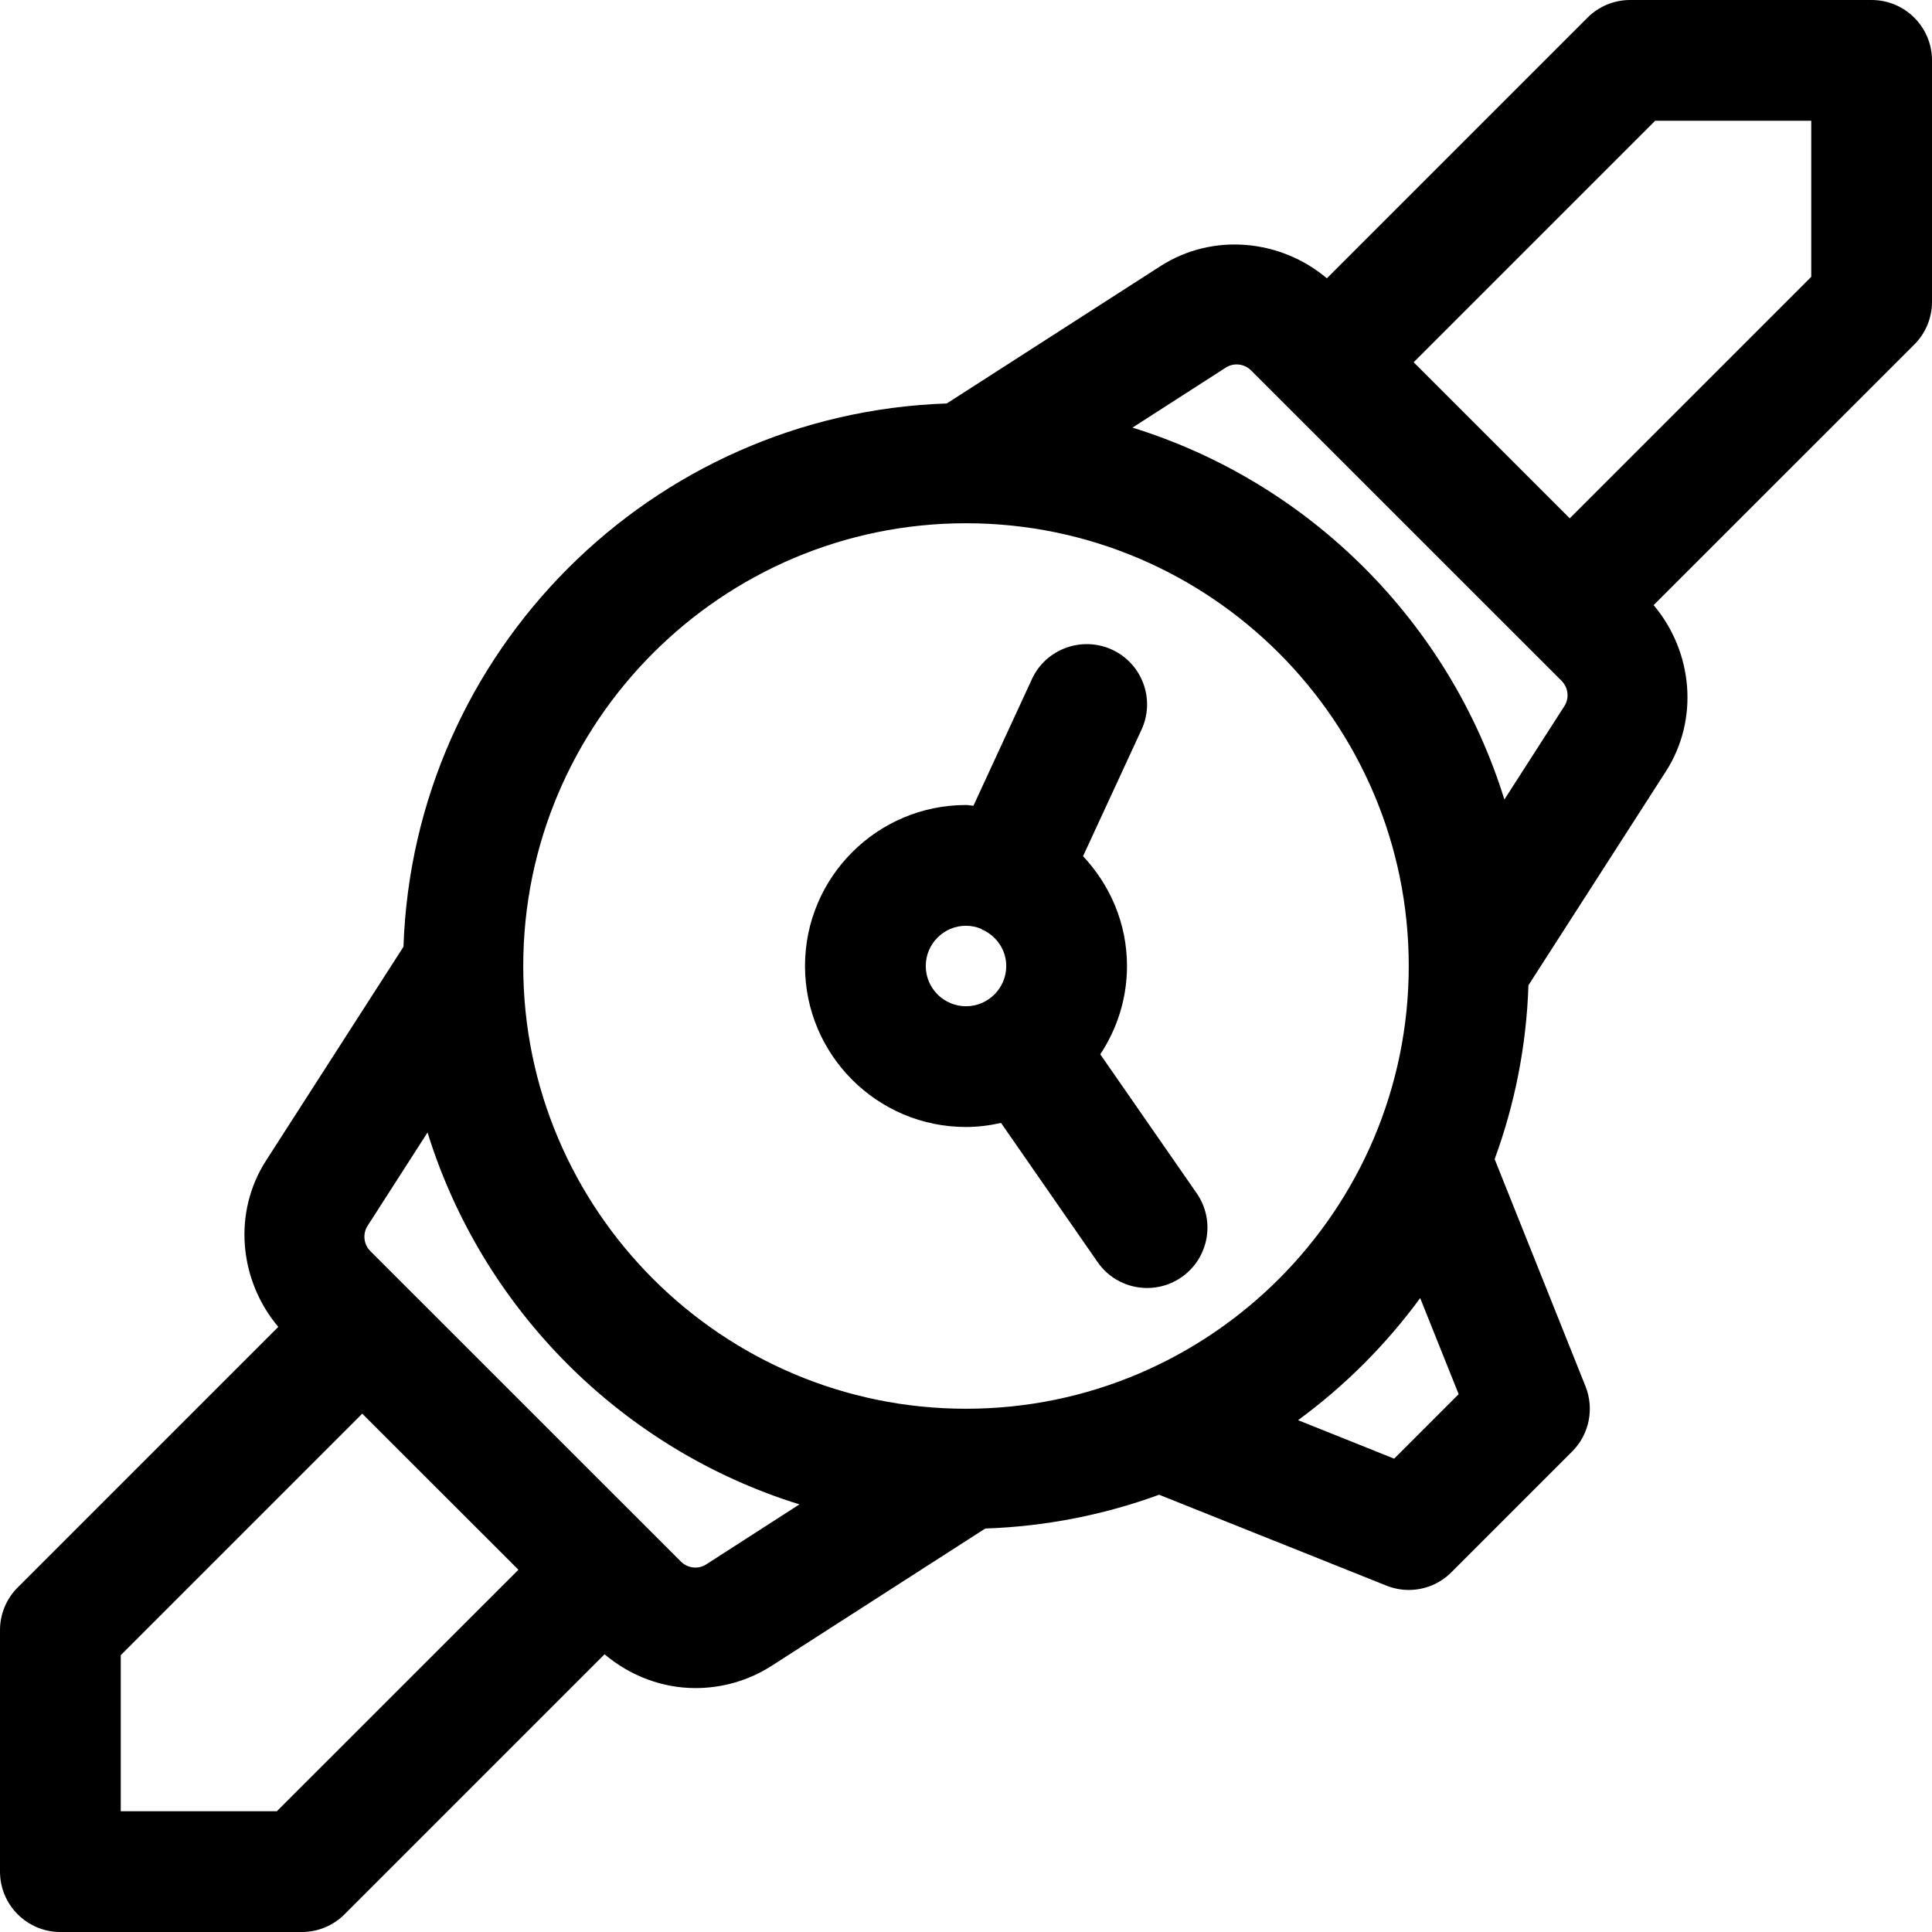 <svg height='100px' width='100px'  fill="#000000" xmlns="http://www.w3.org/2000/svg" xmlns:xlink="http://www.w3.org/1999/xlink" version="1.1" x="0px" y="0px" viewBox="0 0 24 24" enable-background="new 0 0 24 24" xml:space="preserve"><path d="M23.25,0h-3c-0.199,0-0.39,0.079-0.53,0.22l-3.237,3.237c-0.579-0.487-1.418-0.567-2.066-0.152l-2.656,1.707  c-3.669,0.125-6.624,3.081-6.749,6.749l-1.707,2.656c-0.415,0.645-0.337,1.486,0.152,2.066L0.22,19.72C0.079,19.86,0,20.051,0,20.25  v3C0,23.664,0.336,24,0.75,24h3c0.199,0,0.39-0.079,0.53-0.22l3.23-3.23c0.322,0.272,0.723,0.42,1.13,0.42  c0.327,0,0.655-0.091,0.943-0.275l2.656-1.707c0.757-0.026,1.482-0.172,2.16-0.42l2.823,1.129c0.09,0.036,0.185,0.054,0.278,0.054  c0.195,0,0.387-0.076,0.53-0.22l1.5-1.5c0.212-0.212,0.277-0.53,0.166-0.809l-1.129-2.823c0.249-0.678,0.395-1.403,0.42-2.16  l1.707-2.656c0.415-0.645,0.337-1.486-0.152-2.066L23.78,4.28C23.921,4.14,24,3.949,24,3.75v-3C24,0.336,23.664,0,23.25,0z M12,6.5  c3.033,0,5.5,2.468,5.5,5.5s-2.467,5.5-5.5,5.5S6.5,15.032,6.5,12S8.967,6.5,12,6.5z M3.439,22.5H1.5v-1.939l3-3l1.94,1.939  L3.439,22.5z M8.772,19.434c-0.099,0.063-0.229,0.048-0.312-0.034l-3.86-3.859c-0.083-0.082-0.097-0.214-0.034-0.313l0.745-1.16  c0.682,2.2,2.42,3.938,4.62,4.62L8.772,19.434z M18.12,17.319l-0.801,0.801l-1.194-0.478c0.58-0.425,1.092-0.937,1.517-1.517  L18.12,17.319z M19.433,8.772l-0.745,1.16c-0.682-2.2-2.42-3.938-4.62-4.62l1.16-0.746c0.098-0.063,0.229-0.048,0.312,0.034  l3.86,3.859C19.482,8.542,19.497,8.674,19.433,8.772z M22.5,3.439l-3,3L17.561,4.5l3-3H22.5V3.439z"></path><path d="M12,14c0.15,0,0.294-0.019,0.435-0.051l1.199,1.728C13.779,15.888,14.013,16,14.25,16c0.147,0,0.297-0.043,0.427-0.134  c0.34-0.236,0.425-0.703,0.188-1.044l-1.197-1.725C13.877,12.781,14,12.405,14,12c0-0.528-0.21-1.006-0.546-1.364l0.726-1.571  c0.174-0.376,0.01-0.821-0.366-0.995c-0.374-0.171-0.821-0.011-0.995,0.366l-0.727,1.574C12.061,10.008,12.031,10,12,10  c-1.103,0-2,0.897-2,2S10.897,14,12,14z M12,11.5c0.067,0,0.13,0.014,0.188,0.038c0.007,0.003,0.011,0.01,0.017,0.013  c0.003,0.001,0.006,0.001,0.009,0.002C12.382,11.634,12.5,11.802,12.5,12c0,0.275-0.224,0.5-0.5,0.5s-0.5-0.225-0.5-0.5  S11.724,11.5,12,11.5z"></path></svg>